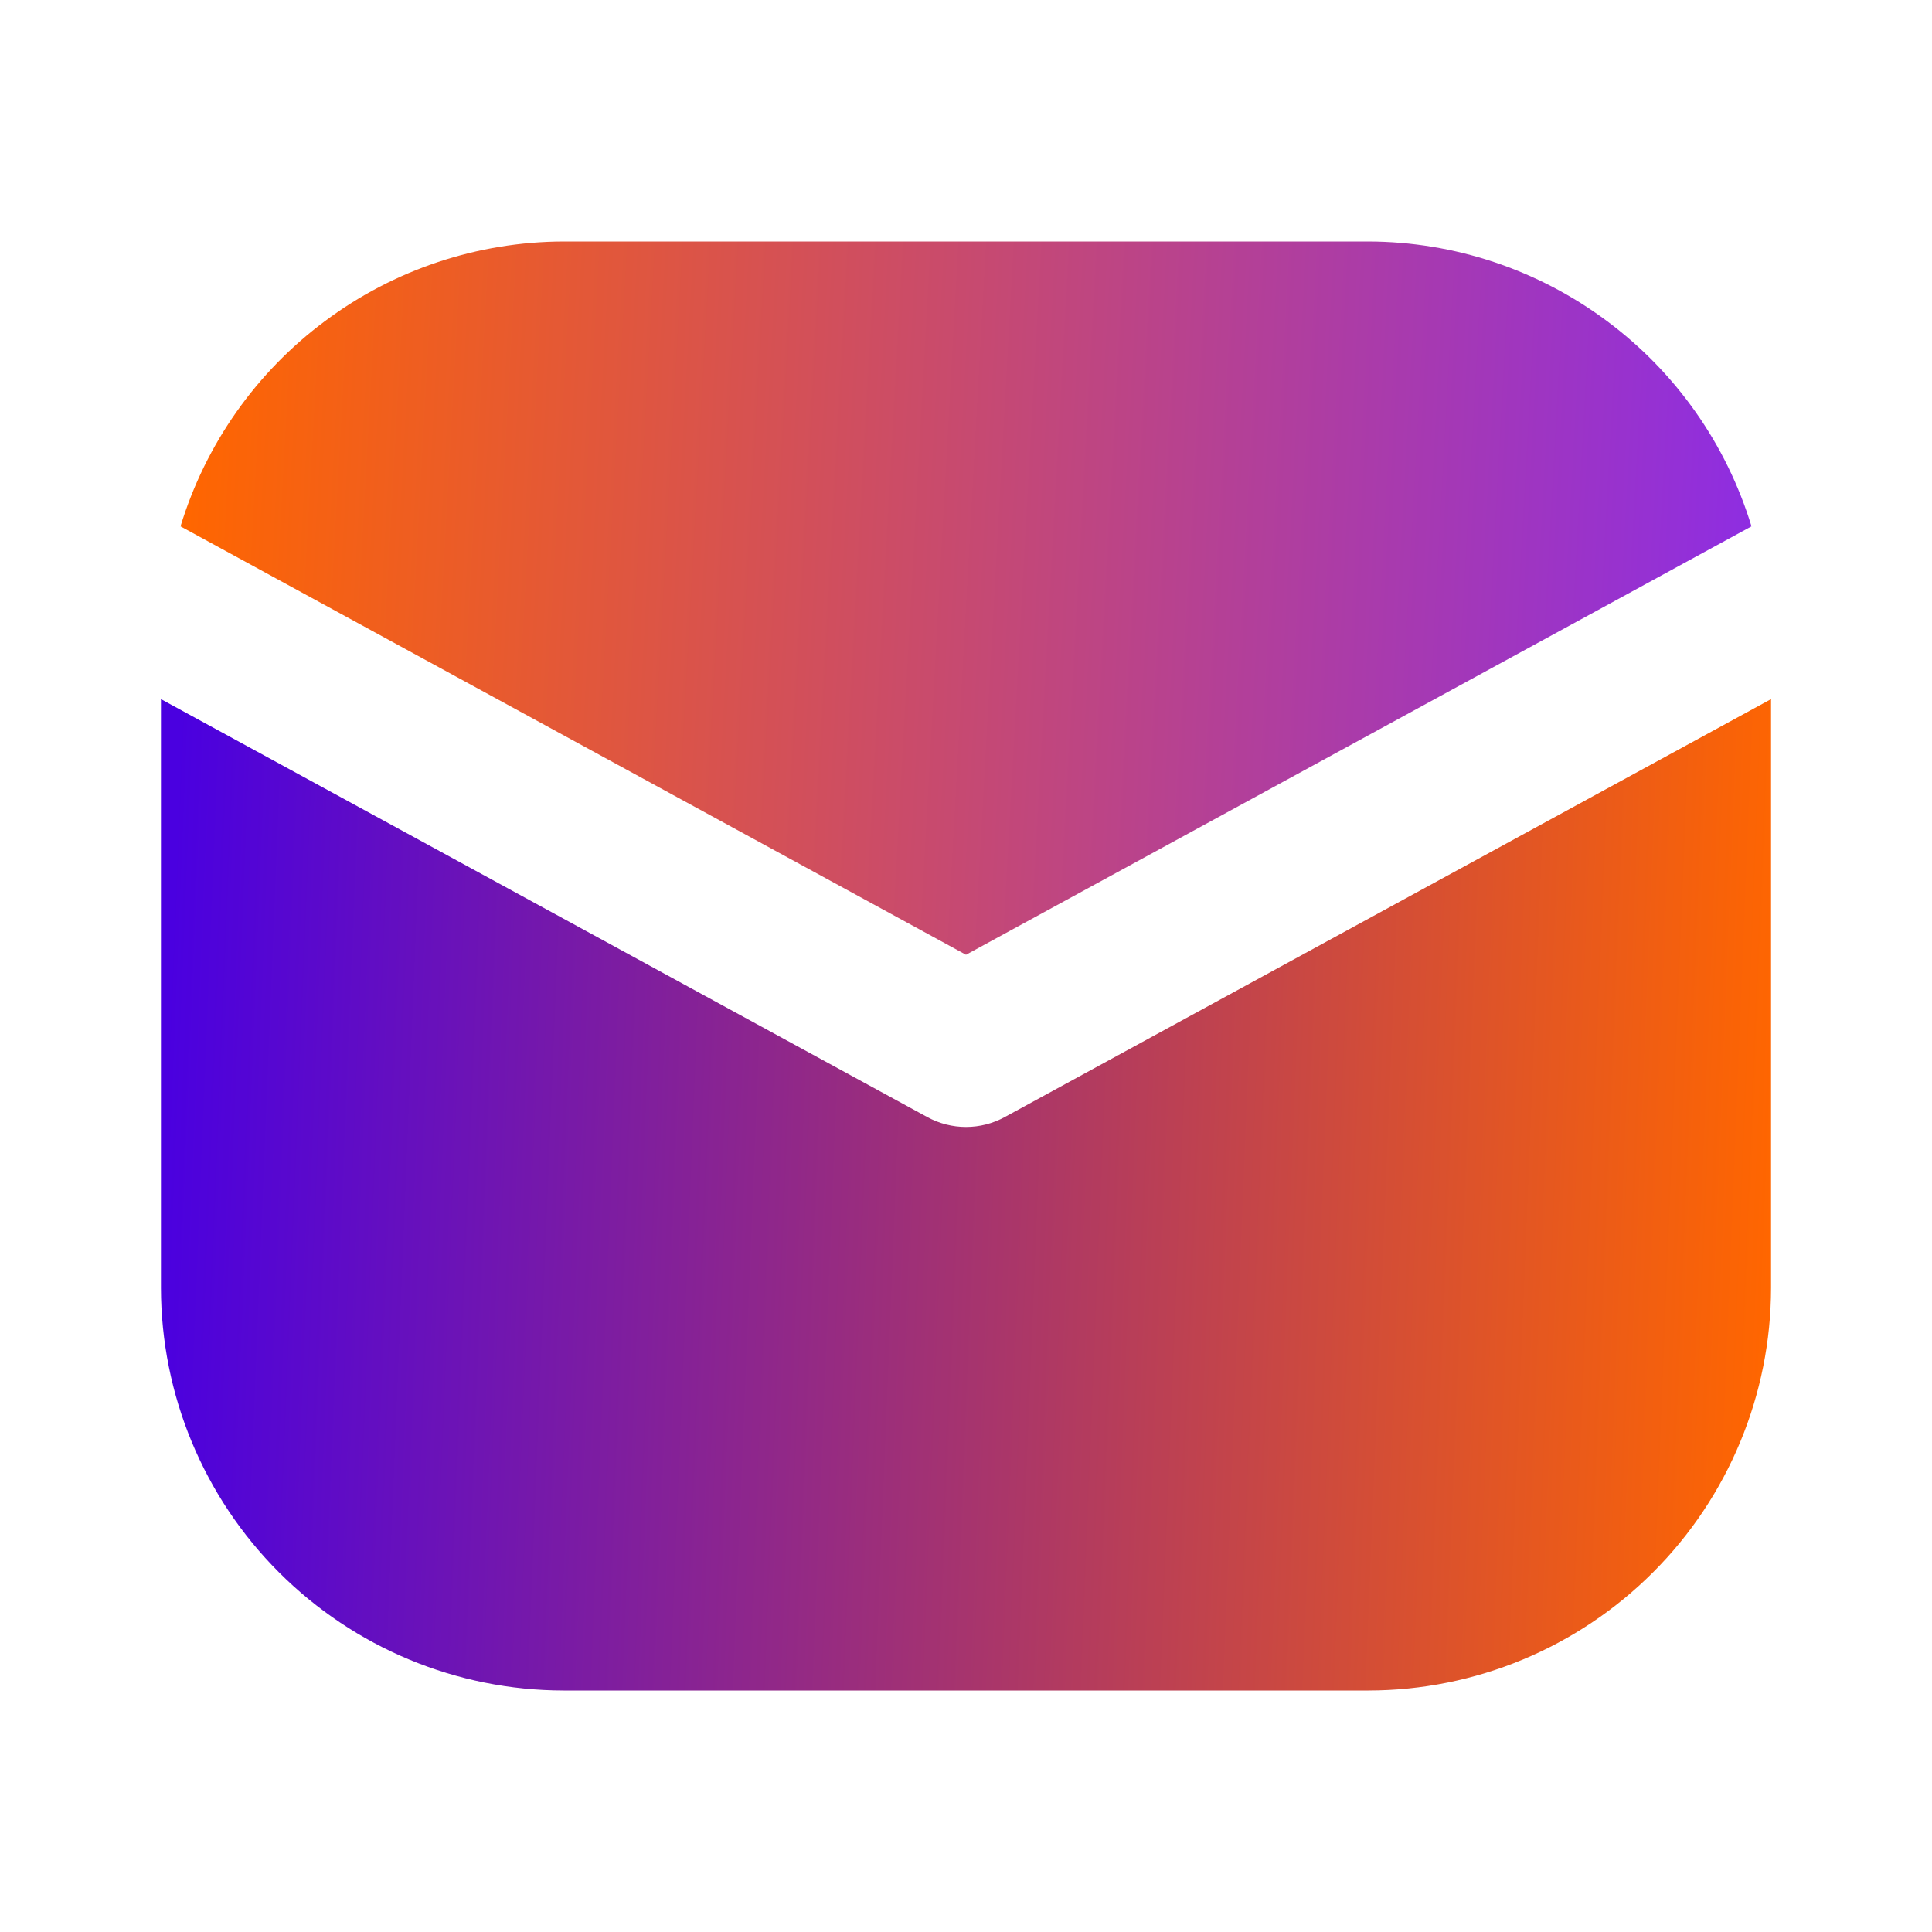 <svg width="16" height="16" viewBox="0 0 16 16" fill="none" xmlns="http://www.w3.org/2000/svg">
<path d="M8 7.907L14.505 4.359C14.298 3.679 13.878 3.082 13.307 2.658C12.736 2.233 12.045 2.002 11.333 2H4.667C3.955 2.002 3.263 2.233 2.693 2.658C2.122 3.082 1.702 3.679 1.495 4.359L8 7.907Z" fill="url(#paint0_linear_65_274)"/>
<path d="M8.319 9.252C8.221 9.305 8.112 9.333 8 9.333C7.888 9.333 7.779 9.305 7.681 9.252L1.333 5.79V10.666C1.334 11.55 1.686 12.398 2.311 13.022C2.936 13.647 3.783 13.999 4.667 14H11.333C12.217 13.999 13.064 13.647 13.689 13.022C14.314 12.398 14.666 11.55 14.667 10.666V5.79L8.319 9.252Z" fill="url(#paint1_linear_65_274)"/>
<defs>
<linearGradient id="paint0_linear_65_274" x1="1.495" y1="4.954" x2="14.473" y2="5.668" gradientUnits="userSpaceOnUse">
<stop stop-color="#ff6600"/>
<stop offset="1" stop-color="#8E2DE2"/>
</linearGradient>
<linearGradient id="paint1_linear_65_274" x1="1.333" y1="9.895" x2="14.653" y2="10.435" gradientUnits="userSpaceOnUse">
<stop stop-color="#4A00E0"/>
<stop offset="1" stop-color="#ff6600"/>
</linearGradient>
</defs>
</svg>
